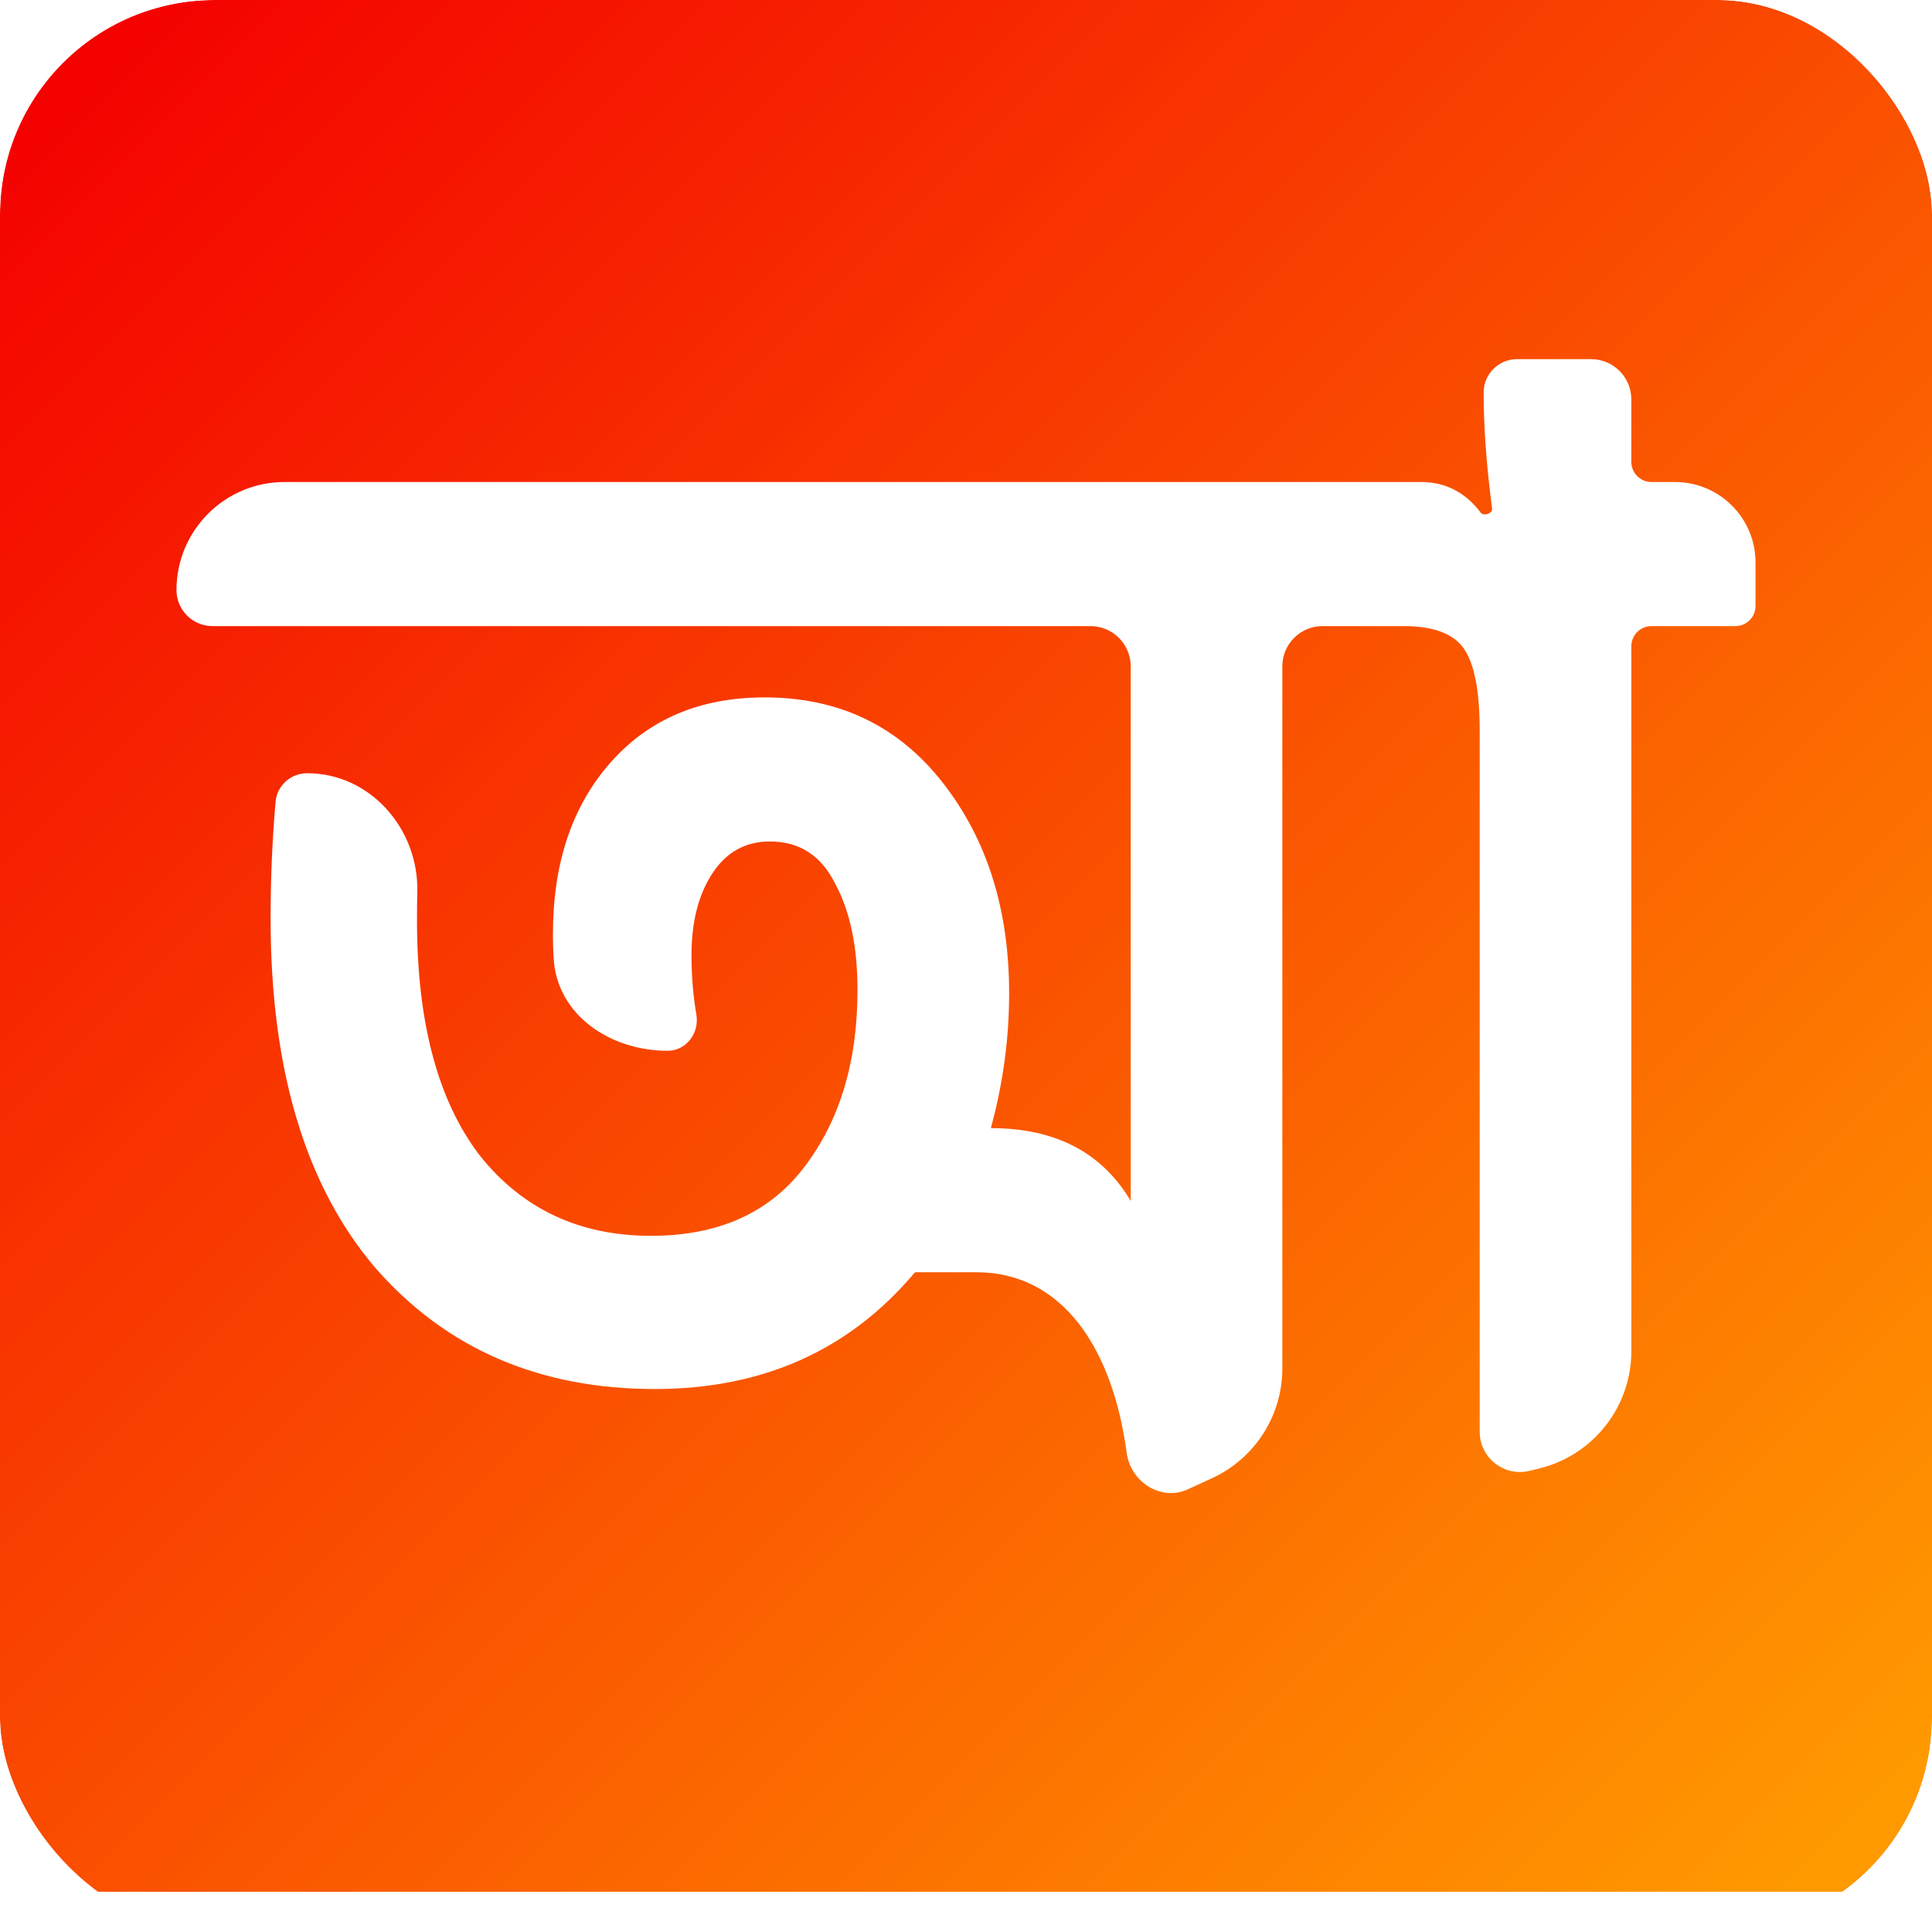 <svg width="180" height="180" viewBox="0 0 180 180" fill="none" xmlns="http://www.w3.org/2000/svg">
<g filter="url(#filter0_ii_515_529)">
<g clip-path="url(#clip0_515_529)">
<rect width="180" height="180" rx="20" fill="white" fill-opacity="0.01"/>
<g filter="url(#filter1_di_515_529)">
<path fill-rule="evenodd" clip-rule="evenodd" d="M180 0H0V180H180V0ZM92.314 108.856C93.451 104.711 94.019 100.519 94.019 96.28C94.019 88.46 91.949 81.913 87.808 76.637C83.667 71.362 78.146 68.724 71.245 68.724C65.237 68.724 60.447 70.749 56.875 74.8C53.302 78.851 51.516 84.174 51.516 90.768C51.516 91.529 51.537 92.272 51.578 92.998C51.879 98.338 56.862 101.649 62.21 101.649C63.929 101.649 65.17 99.999 64.883 98.303C64.578 96.504 64.425 94.652 64.425 92.747C64.425 89.638 65.075 87.094 66.374 85.116C67.673 83.138 69.459 82.148 71.732 82.148C74.493 82.148 76.522 83.467 77.822 86.105C79.202 88.649 79.892 91.946 79.892 95.997C79.892 102.686 78.228 108.197 74.899 112.53C71.651 116.77 66.902 118.889 60.65 118.889C53.992 118.889 48.675 116.393 44.696 111.4C40.799 106.313 38.851 99.012 38.851 89.497C38.851 88.603 38.86 87.717 38.88 86.84C39.012 80.967 34.491 75.79 28.617 75.79C27.093 75.79 25.809 76.934 25.675 78.451C25.366 81.966 25.211 85.601 25.211 89.355C25.211 103.392 28.458 114.226 34.953 121.857C41.53 129.393 50.217 133.162 61.015 133.162C71.083 133.162 79.161 129.535 85.25 122.281H90.974C99.012 122.281 103.678 129.419 104.972 139.117C105.334 141.827 108.176 143.651 110.66 142.51L112.918 141.472C116.912 139.637 119.472 135.645 119.472 131.25V65.832C119.472 63.761 121.151 62.082 123.222 62.082H130.798C133.558 62.082 135.426 62.789 136.4 64.202C137.374 65.615 137.861 68.159 137.861 71.833V137.143C137.861 139.576 140.141 141.364 142.504 140.786L143.416 140.562C148.449 139.329 151.988 134.817 151.988 129.635V63.957C151.988 62.922 152.828 62.082 153.863 62.082H161.683C162.718 62.082 163.558 61.243 163.558 60.207V56.158C163.558 52.016 160.2 48.658 156.058 48.658H153.863C152.828 48.658 151.988 47.818 151.988 46.783V40.962C151.988 38.891 150.309 37.212 148.238 37.212H141.335C139.618 37.212 138.227 38.603 138.227 40.32C138.227 43.504 138.489 47.114 139.015 51.15C139.072 51.589 138.225 51.869 137.958 51.516C136.52 49.61 134.661 48.658 132.381 48.658H26.511C20.95 48.658 16.442 53.166 16.442 58.726C16.442 60.58 17.945 62.082 19.798 62.082H101.595C103.666 62.082 105.345 63.761 105.345 65.832V115.639C102.666 111.117 98.322 108.856 92.314 108.856Z" fill="url(#paint0_linear_515_529)"/>
</g>
</g>
</g>
<defs>
<filter id="filter0_ii_515_529" x="0" y="0" width="180" height="180" filterUnits="userSpaceOnUse" color-interpolation-filters="sRGB">
<feFlood flood-opacity="0" result="BackgroundImageFix"/>
<feBlend mode="normal" in="SourceGraphic" in2="BackgroundImageFix" result="shape"/>
<feColorMatrix in="SourceAlpha" type="matrix" values="0 0 0 0 0 0 0 0 0 0 0 0 0 0 0 0 0 0 127 0" result="hardAlpha"/>
<feOffset/>
<feGaussianBlur stdDeviation="4"/>
<feComposite in2="hardAlpha" operator="arithmetic" k2="-1" k3="1"/>
<feColorMatrix type="matrix" values="0 0 0 0 0 0 0 0 0 0 0 0 0 0 0 0 0 0 0.2 0"/>
<feBlend mode="normal" in2="shape" result="effect1_innerShadow_515_529"/>
<feColorMatrix in="SourceAlpha" type="matrix" values="0 0 0 0 0 0 0 0 0 0 0 0 0 0 0 0 0 0 127 0" result="hardAlpha"/>
<feOffset/>
<feGaussianBlur stdDeviation="6"/>
<feComposite in2="hardAlpha" operator="arithmetic" k2="-1" k3="1"/>
<feColorMatrix type="matrix" values="0 0 0 0 0 0 0 0 0 0 0 0 0 0 0 0 0 0 0.4 0"/>
<feBlend mode="normal" in2="effect1_innerShadow_515_529" result="effect2_innerShadow_515_529"/>
</filter>
<filter id="filter1_di_515_529" x="0" y="-1.875" width="180" height="181.875" filterUnits="userSpaceOnUse" color-interpolation-filters="sRGB">
<feFlood flood-opacity="0" result="BackgroundImageFix"/>
<feColorMatrix in="SourceAlpha" type="matrix" values="0 0 0 0 0 0 0 0 0 0 0 0 0 0 0 0 0 0 127 0" result="hardAlpha"/>
<feOffset dy="-1.875"/>
<feComposite in2="hardAlpha" operator="out"/>
<feColorMatrix type="matrix" values="0 0 0 0 1 0 0 0 0 1 0 0 0 0 1 0 0 0 1 0"/>
<feBlend mode="normal" in2="BackgroundImageFix" result="effect1_dropShadow_515_529"/>
<feBlend mode="normal" in="SourceGraphic" in2="effect1_dropShadow_515_529" result="shape"/>
<feColorMatrix in="SourceAlpha" type="matrix" values="0 0 0 0 0 0 0 0 0 0 0 0 0 0 0 0 0 0 127 0" result="hardAlpha"/>
<feOffset dy="-1.875"/>
<feGaussianBlur stdDeviation="1.875"/>
<feComposite in2="hardAlpha" operator="arithmetic" k2="-1" k3="1"/>
<feColorMatrix type="matrix" values="0 0 0 0 0 0 0 0 0 0 0 0 0 0 0 0 0 0 0.4 0"/>
<feBlend mode="normal" in2="shape" result="effect2_innerShadow_515_529"/>
</filter>
<linearGradient id="paint0_linear_515_529" x1="6.923" y1="6.923" x2="173.077" y2="173.077" gradientUnits="userSpaceOnUse">
<stop stop-color="#F40000"/>
<stop offset="1" stop-color="#FF9900"/>
</linearGradient>
<clipPath id="clip0_515_529">
<rect width="180" height="180" rx="20" fill="white"/>
</clipPath>
</defs>
</svg>
